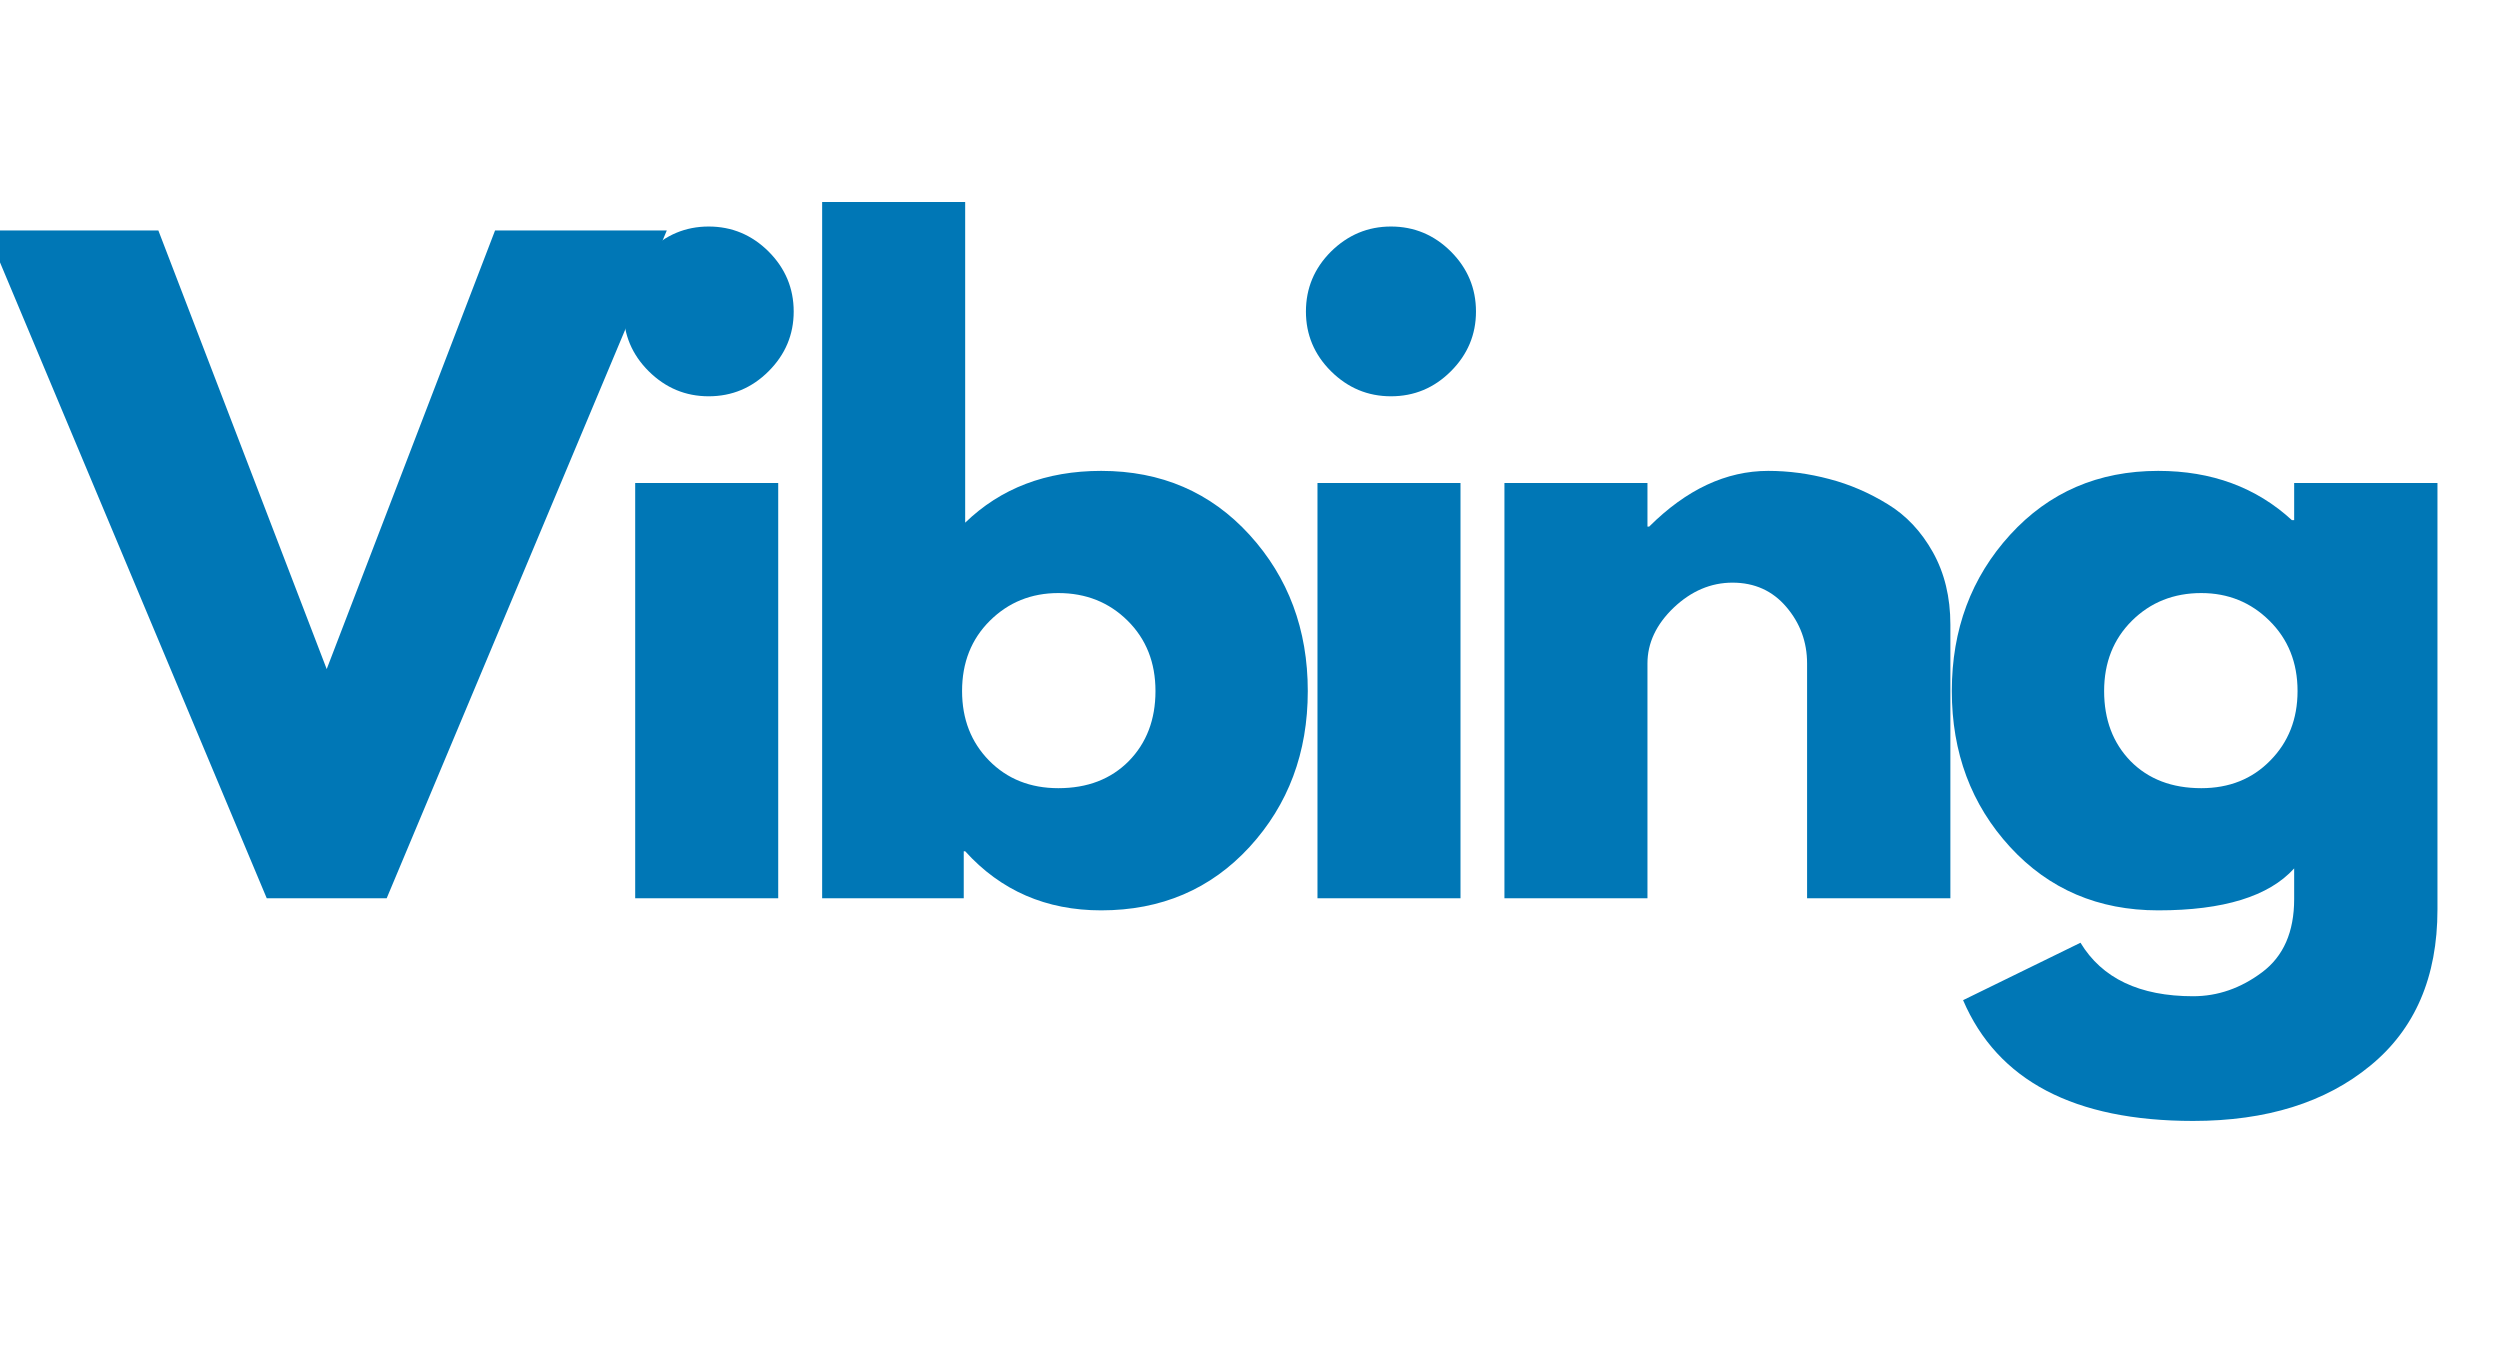 <svg xmlns="http://www.w3.org/2000/svg" xmlns:xlink="http://www.w3.org/1999/xlink" width="185" zoomAndPan="magnify" viewBox="0 0 138.75 75" height="100" preserveAspectRatio="xMidYMid meet" version="1.0"><defs><g/></defs><g fill="#0077b6" fill-opacity="1"><g transform="translate(0.523, 49.853)"><g><path d="M 14.281 0 L -1.266 -37.062 L 8.266 -37.062 L 17.609 -12.719 L 26.953 -37.062 L 36.484 -37.062 L 20.938 0 Z M 14.281 0 "/></g></g></g><g fill="#0077b6" fill-opacity="1"><g transform="translate(32.55, 49.853)"><g><path d="M 3.453 -35.891 C 4.391 -36.816 5.5 -37.281 6.781 -37.281 C 8.07 -37.281 9.18 -36.816 10.109 -35.891 C 11.035 -34.961 11.5 -33.852 11.5 -32.562 C 11.5 -31.281 11.035 -30.176 10.109 -29.25 C 9.18 -28.32 8.07 -27.859 6.781 -27.859 C 5.5 -27.859 4.391 -28.32 3.453 -29.25 C 2.523 -30.176 2.062 -31.281 2.062 -32.562 C 2.062 -33.852 2.523 -34.961 3.453 -35.891 Z M 2.703 -23.047 L 2.703 0 L 10.641 0 L 10.641 -23.047 Z M 2.703 -23.047 "/></g></g></g><g fill="#0077b6" fill-opacity="1"><g transform="translate(42.926, 49.853)"><g><path d="M 26.422 -20.172 C 28.578 -17.805 29.656 -14.914 29.656 -11.5 C 29.656 -8.082 28.578 -5.195 26.422 -2.844 C 24.266 -0.5 21.52 0.672 18.188 0.672 C 15.133 0.672 12.617 -0.422 10.641 -2.609 L 10.562 -2.609 L 10.562 0 L 2.703 0 L 2.703 -38.641 L 10.641 -38.641 L 10.641 -20.844 C 12.617 -22.758 15.133 -23.719 18.188 -23.719 C 21.52 -23.719 24.266 -22.535 26.422 -20.172 Z M 19.719 -7.609 C 20.707 -8.617 21.203 -9.914 21.203 -11.5 C 21.203 -13.082 20.688 -14.383 19.656 -15.406 C 18.625 -16.426 17.344 -16.938 15.812 -16.938 C 14.312 -16.938 13.047 -16.426 12.016 -15.406 C 10.984 -14.383 10.469 -13.082 10.469 -11.5 C 10.469 -9.945 10.969 -8.66 11.969 -7.641 C 12.977 -6.617 14.258 -6.109 15.812 -6.109 C 17.426 -6.109 18.727 -6.609 19.719 -7.609 Z M 19.719 -7.609 "/></g></g></g><g fill="#0077b6" fill-opacity="1"><g transform="translate(70.417, 49.853)"><g><path d="M 3.453 -35.891 C 4.391 -36.816 5.5 -37.281 6.781 -37.281 C 8.07 -37.281 9.18 -36.816 10.109 -35.891 C 11.035 -34.961 11.5 -33.852 11.5 -32.562 C 11.5 -31.281 11.035 -30.176 10.109 -29.25 C 9.18 -28.32 8.07 -27.859 6.781 -27.859 C 5.5 -27.859 4.391 -28.32 3.453 -29.25 C 2.523 -30.176 2.062 -31.281 2.062 -32.562 C 2.062 -33.852 2.523 -34.961 3.453 -35.891 Z M 2.703 -23.047 L 2.703 0 L 10.641 0 L 10.641 -23.047 Z M 2.703 -23.047 "/></g></g></g><g fill="#0077b6" fill-opacity="1"><g transform="translate(80.793, 49.853)"><g><path d="M 2.703 0 L 2.703 -23.047 L 10.641 -23.047 L 10.641 -20.625 L 10.734 -20.625 C 12.805 -22.688 15.008 -23.719 17.344 -23.719 C 18.477 -23.719 19.609 -23.566 20.734 -23.266 C 21.859 -22.973 22.938 -22.508 23.969 -21.875 C 25 -21.25 25.836 -20.359 26.484 -19.203 C 27.129 -18.047 27.453 -16.707 27.453 -15.188 L 27.453 0 L 19.5 0 L 19.5 -13.031 C 19.5 -14.227 19.113 -15.273 18.344 -16.172 C 17.582 -17.066 16.586 -17.516 15.359 -17.516 C 14.16 -17.516 13.07 -17.051 12.094 -16.125 C 11.125 -15.195 10.641 -14.164 10.641 -13.031 L 10.641 0 Z M 2.703 0 "/></g></g></g><g fill="#0077b6" fill-opacity="1"><g transform="translate(107.295, 49.853)"><g><path d="M 1.656 5.656 L 8.172 2.469 C 9.367 4.445 11.453 5.438 14.422 5.438 C 15.797 5.438 17.07 4.992 18.25 4.109 C 19.438 3.223 20.031 1.867 20.031 0.047 L 20.031 -1.656 C 18.625 -0.102 16.109 0.672 12.484 0.672 C 9.16 0.672 6.422 -0.5 4.266 -2.844 C 2.109 -5.195 1.031 -8.082 1.031 -11.5 C 1.031 -14.914 2.109 -17.805 4.266 -20.172 C 6.422 -22.535 9.16 -23.719 12.484 -23.719 C 15.453 -23.719 17.926 -22.805 19.906 -20.984 L 20.031 -20.984 L 20.031 -23.047 L 27.984 -23.047 L 27.984 0.625 C 27.984 4.375 26.738 7.266 24.25 9.297 C 21.77 11.336 18.492 12.359 14.422 12.359 C 7.828 12.359 3.57 10.125 1.656 5.656 Z M 11.031 -15.406 C 10 -14.383 9.484 -13.082 9.484 -11.5 C 9.484 -9.914 9.973 -8.617 10.953 -7.609 C 11.941 -6.609 13.25 -6.109 14.875 -6.109 C 16.426 -6.109 17.703 -6.617 18.703 -7.641 C 19.711 -8.66 20.219 -9.945 20.219 -11.5 C 20.219 -13.082 19.695 -14.383 18.656 -15.406 C 17.625 -16.426 16.363 -16.938 14.875 -16.938 C 13.344 -16.938 12.062 -16.426 11.031 -15.406 Z M 11.031 -15.406 "/></g></g></g></svg>